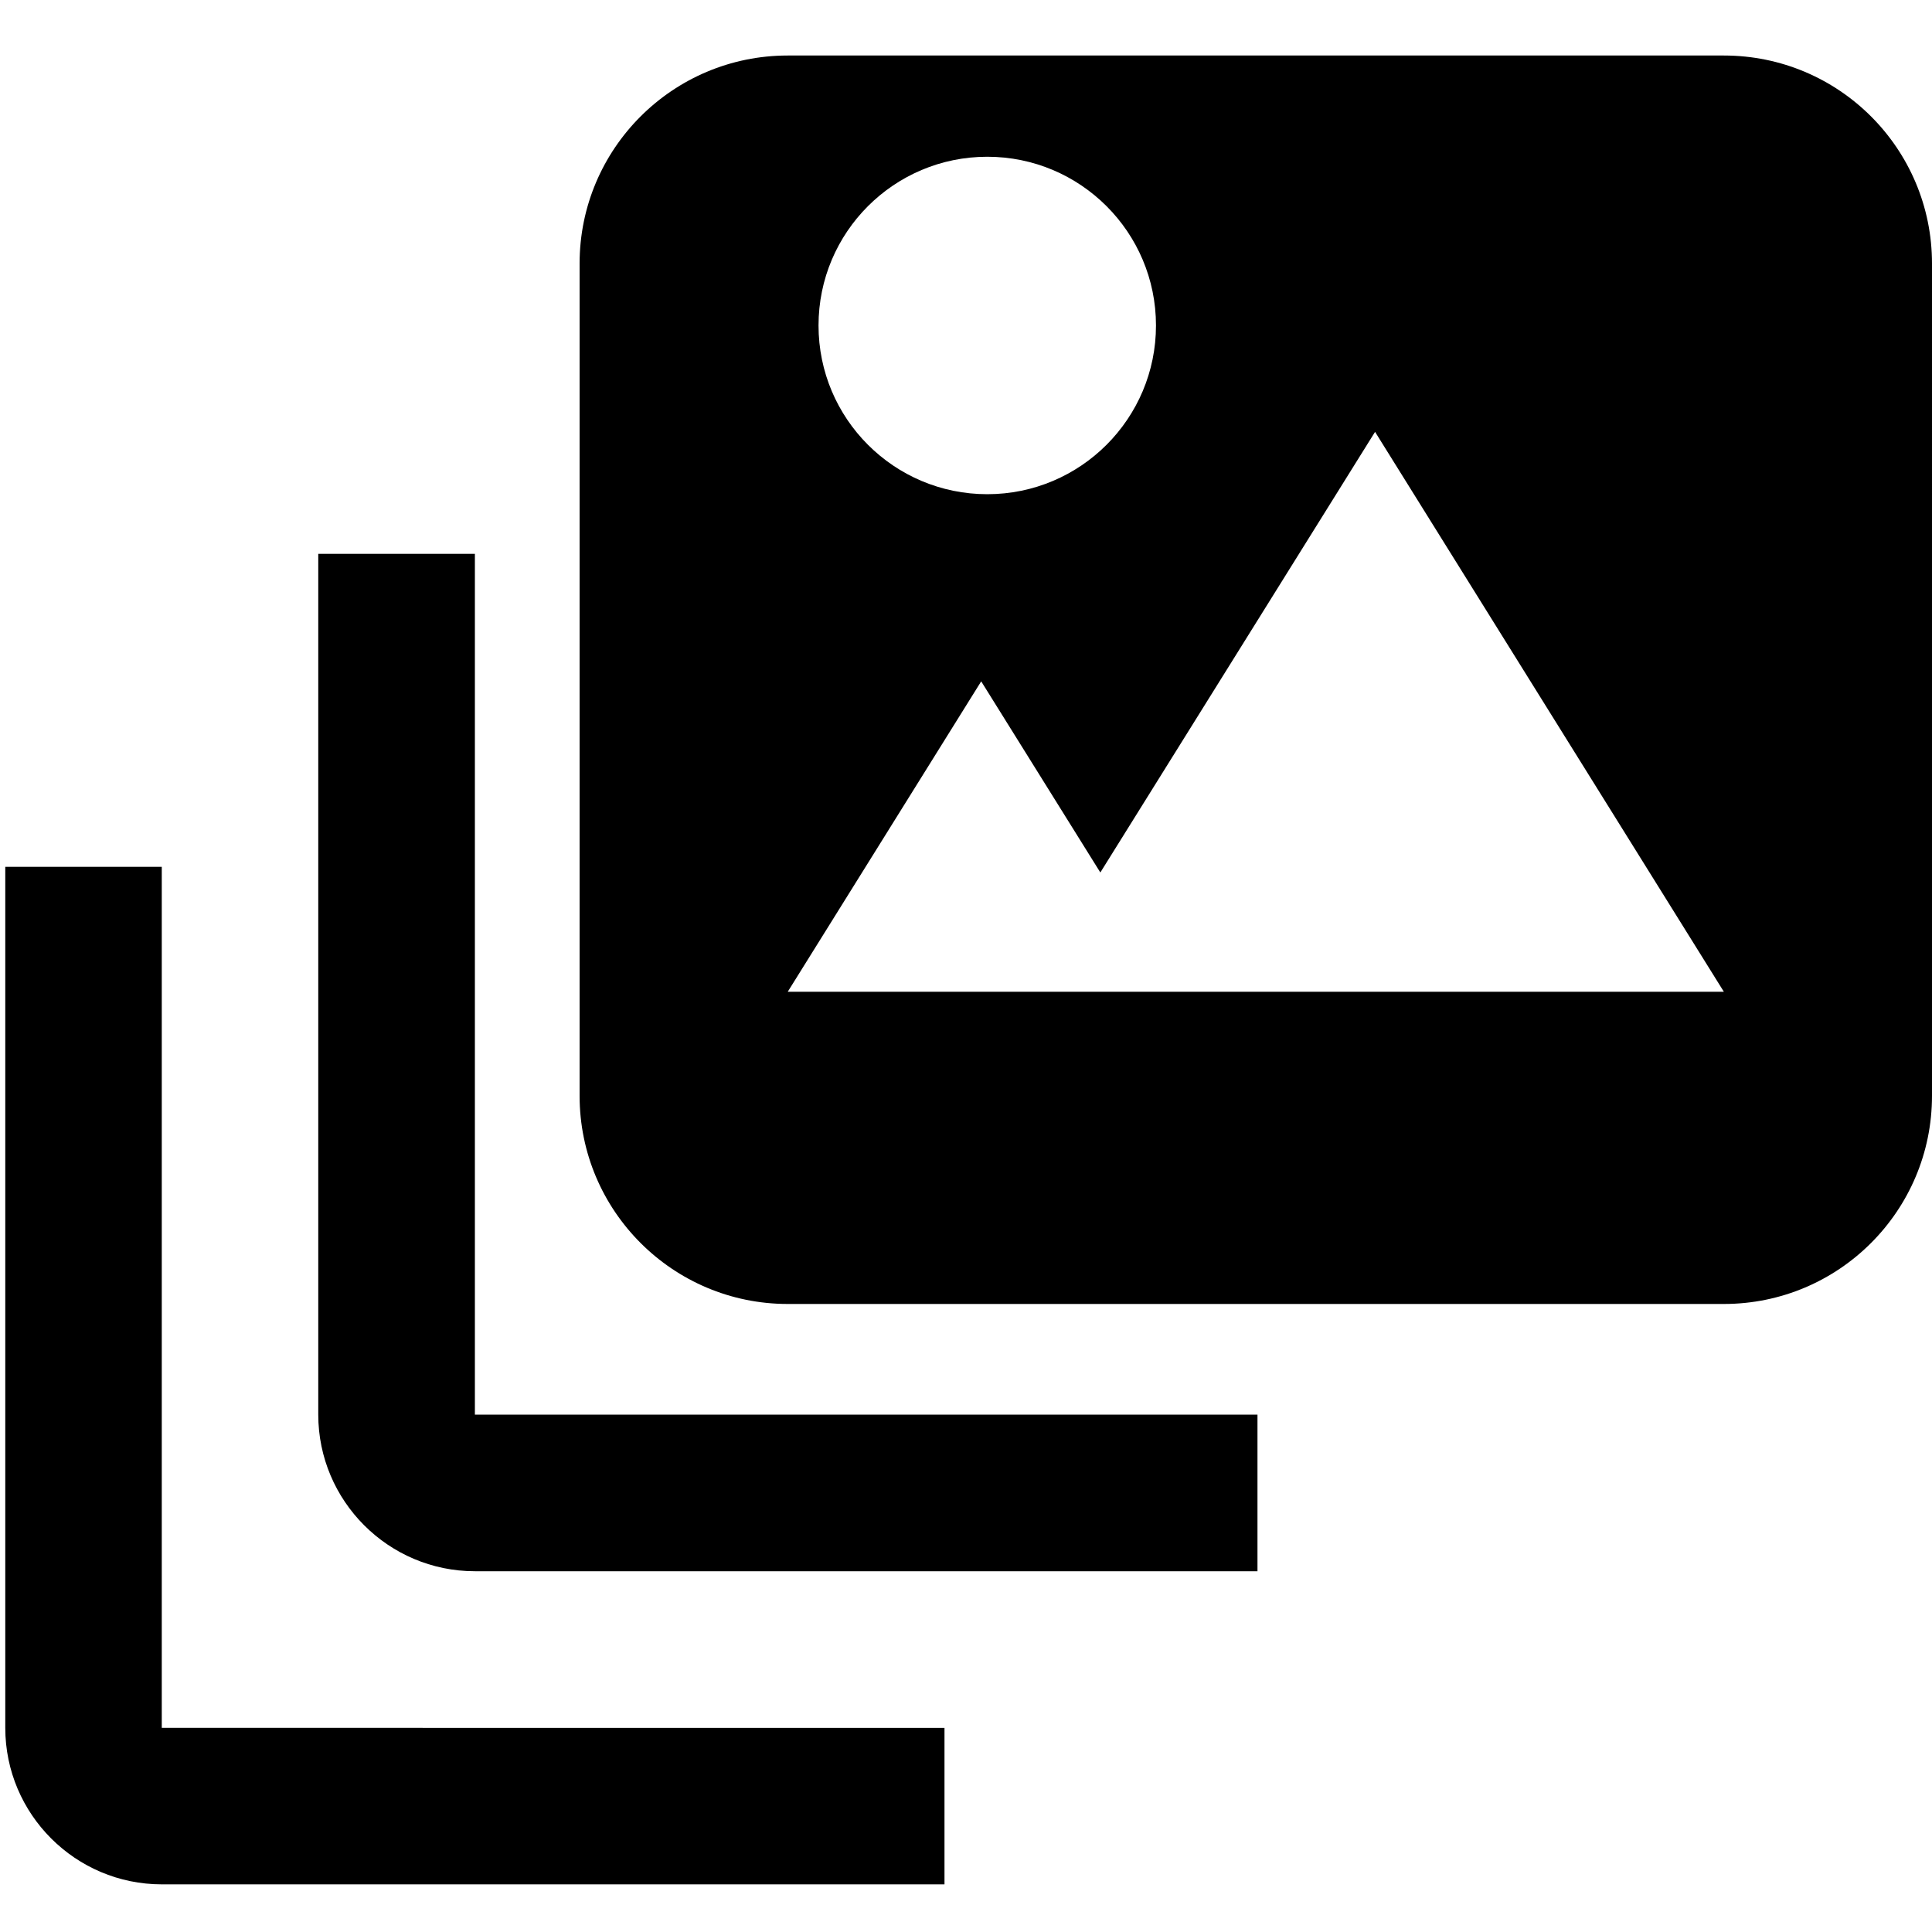 <?xml version="1.0" encoding="utf-8"?>
<!-- Generator: Adobe Illustrator 24.2.1, SVG Export Plug-In . SVG Version: 6.00 Build 0)  -->
<svg version="1.1" id="Ebene_1" xmlns="http://www.w3.org/2000/svg" xmlns:xlink="http://www.w3.org/1999/xlink" x="0px" y="0px"
	 viewBox="0 0 150 150" style="enable-background:new 0 0 150 150;" xml:space="preserve">
<g>
	<g>
		<path d="M187.46,38.42c0-2.75,0-20.25,0-20.25c0-6.17,5.03-11.19,11.19-11.19h48.36V40c0,10.28,8.36,18.65,18.65,18.65h33.7v53.54
			v0.82v18.38c0,6.17-5.02,11.19-11.19,11.19c0,0-27.01,0-30.62,0c-3.62,0-3.52,7.46,0,7.46c3.51,0,30.62,0,30.62,0
			c10.28,0,18.65-8.37,18.65-18.65v-18.38l0,0V53.36L252.28-0.49h-53.62c-10.28,0-18.64,8.37-18.64,18.65c0,0,0,17.67,0,20.25
			C180.02,41.01,187.46,41.18,187.46,38.42z M256.21,15.77l33.63,33.2h-24.11c-5.25,0-9.53-4.27-9.53-9.52V15.77z"/>
	</g>
</g>
<path d="M133.84,4.31H61.16C52.24,4.31,45,11.54,45,20.46v64.62c0,8.92,7.24,16.16,16.16,16.16h72.68c8.93,0,16.16-7.24,16.16-16.16
	V20.46C150,11.54,142.77,4.31,133.84,4.31z M76.65,12.17c7.23,0,13.1,5.86,13.1,13.1c0,7.23-5.86,13.1-13.1,13.1
	c-7.23,0-13.1-5.86-13.1-13.1C63.55,18.03,69.42,12.17,76.65,12.17z M61.16,77l15.02-24.1l9.25,14.84l21.33-34.21L133.84,77H61.16z"
	/>
<g>
	<path d="M36.87,43H24.71v66.83c0,6.7,5.45,12.16,12.16,12.16h60.76v-12.16H36.87V43z"/>
</g>
<g>
	<path d="M12.56,67.3H0.41v66.85c0,6.7,5.45,12.15,12.15,12.15h60.77v-12.15H12.56V67.3z"/>
</g>
</svg>

